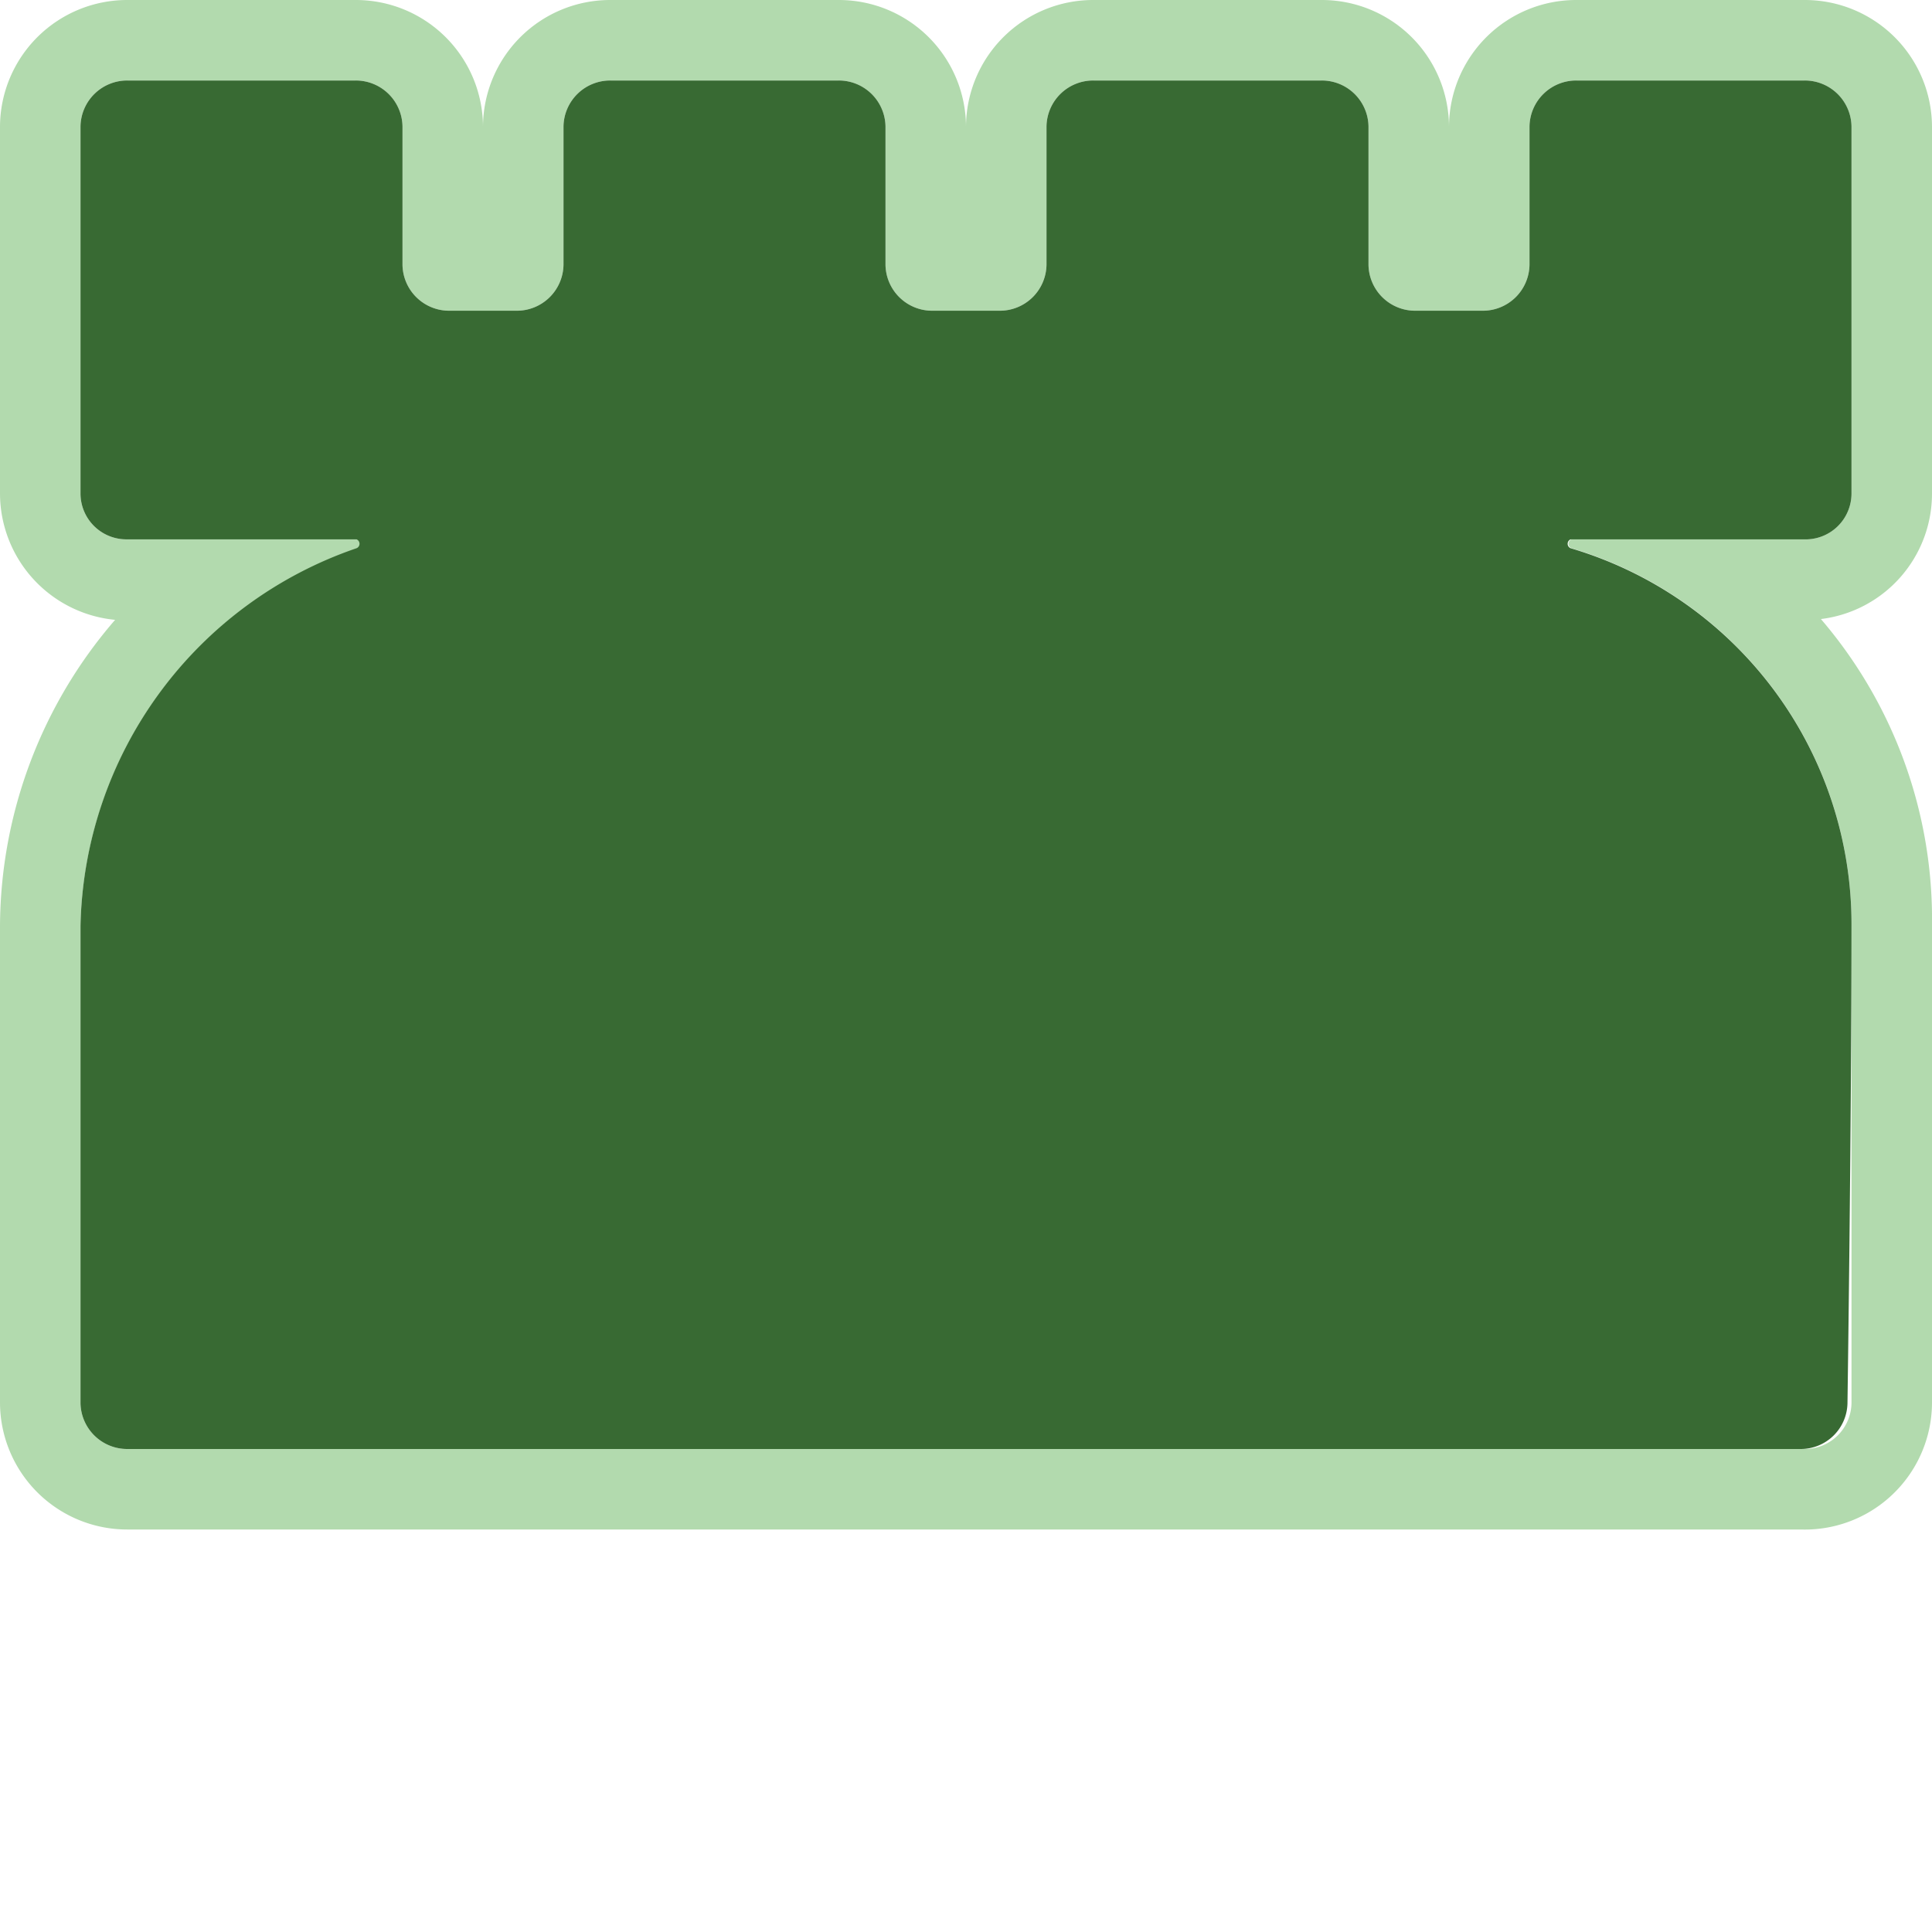 <svg xmlns="http://www.w3.org/2000/svg" id="ae-d-route-3" width="24" height="24" viewBox="0 0 24 24"><g><path d="M0,0 H24 V24 H0 Z" fill="none"/><path d="M22.42,1a.58.58,0,0,1,.58.57V6.13a.57.57,0,0,1-.58.57h-2.9a.06.06,0,0,0,0,.11A4.87,4.87,0,0,1,23,11.5C23,14,23,17.43,23,17.43a.58.58,0,0,1-.58.57H1.58A.58.58,0,0,1,1,17.43V11.5A5.07,5.07,0,0,1,4.45,6.81a.06.06,0,0,0,0-.11H1.58A.57.57,0,0,1,1,6.13V1.57A.58.58,0,0,1,1.58,1H4.42A.58.58,0,0,1,5,1.57V3.29a.58.58,0,0,0,.58.57h.84A.58.58,0,0,0,7,3.29V1.57A.58.58,0,0,1,7.58,1h2.84a.58.58,0,0,1,.58.57V3.29a.58.58,0,0,0,.58.57h.84A.58.58,0,0,0,13,3.29V1.57A.58.58,0,0,1,13.58,1h2.84a.58.58,0,0,1,.58.57V3.29a.58.58,0,0,0,.58.57h.84A.58.58,0,0,0,19,3.29V1.57A.58.58,0,0,1,19.58,1h2.84m0-1H19.58A1.58,1.58,0,0,0,18,1.57,1.58,1.58,0,0,0,16.42,0H13.58A1.58,1.58,0,0,0,12,1.57,1.58,1.58,0,0,0,10.42,0H7.58A1.58,1.58,0,0,0,6,1.57,1.58,1.58,0,0,0,4.42,0H1.58A1.58,1.58,0,0,0,0,1.57V6.13A1.58,1.58,0,0,0,1.43,7.7,5.85,5.85,0,0,0,0,11.5v5.93A1.58,1.58,0,0,0,1.58,19H22.37A1.58,1.58,0,0,0,24,17.43S24,14,24,11.5a5.73,5.73,0,0,0-1.38-3.81A1.57,1.57,0,0,0,24,6.13V1.57A1.58,1.58,0,0,0,22.42,0Z" fill="#B2DAAE"/><path d="M19.51,6.81a.06.06,0,0,1,0-.11h2.9A.57.57,0,0,0,23,6.13V1.57A.58.58,0,0,0,22.42,1H19.58a.58.58,0,0,0-.58.57V3.29a.58.58,0,0,1-.58.57h-.84A.58.58,0,0,1,17,3.29V1.57A.58.58,0,0,0,16.42,1H13.58a.58.58,0,0,0-.58.57V3.29a.58.58,0,0,1-.58.57h-.84A.58.58,0,0,1,11,3.29V1.57A.58.58,0,0,0,10.42,1H7.58A.58.58,0,0,0,7,1.57V3.29a.58.58,0,0,1-.58.57H5.58A.58.58,0,0,1,5,3.29V1.57A.58.58,0,0,0,4.42,1H1.58A.58.58,0,0,0,1,1.57V6.13a.57.57,0,0,0,.58.57H4.43a.06.06,0,0,1,0,.11A5.07,5.07,0,0,0,1,11.5v5.93a.58.58,0,0,0,.58.57H22.37a.58.58,0,0,0,.58-.57S23,14,23,11.5A4.87,4.87,0,0,0,19.51,6.81Z" fill="#386A33"/></g></svg>
